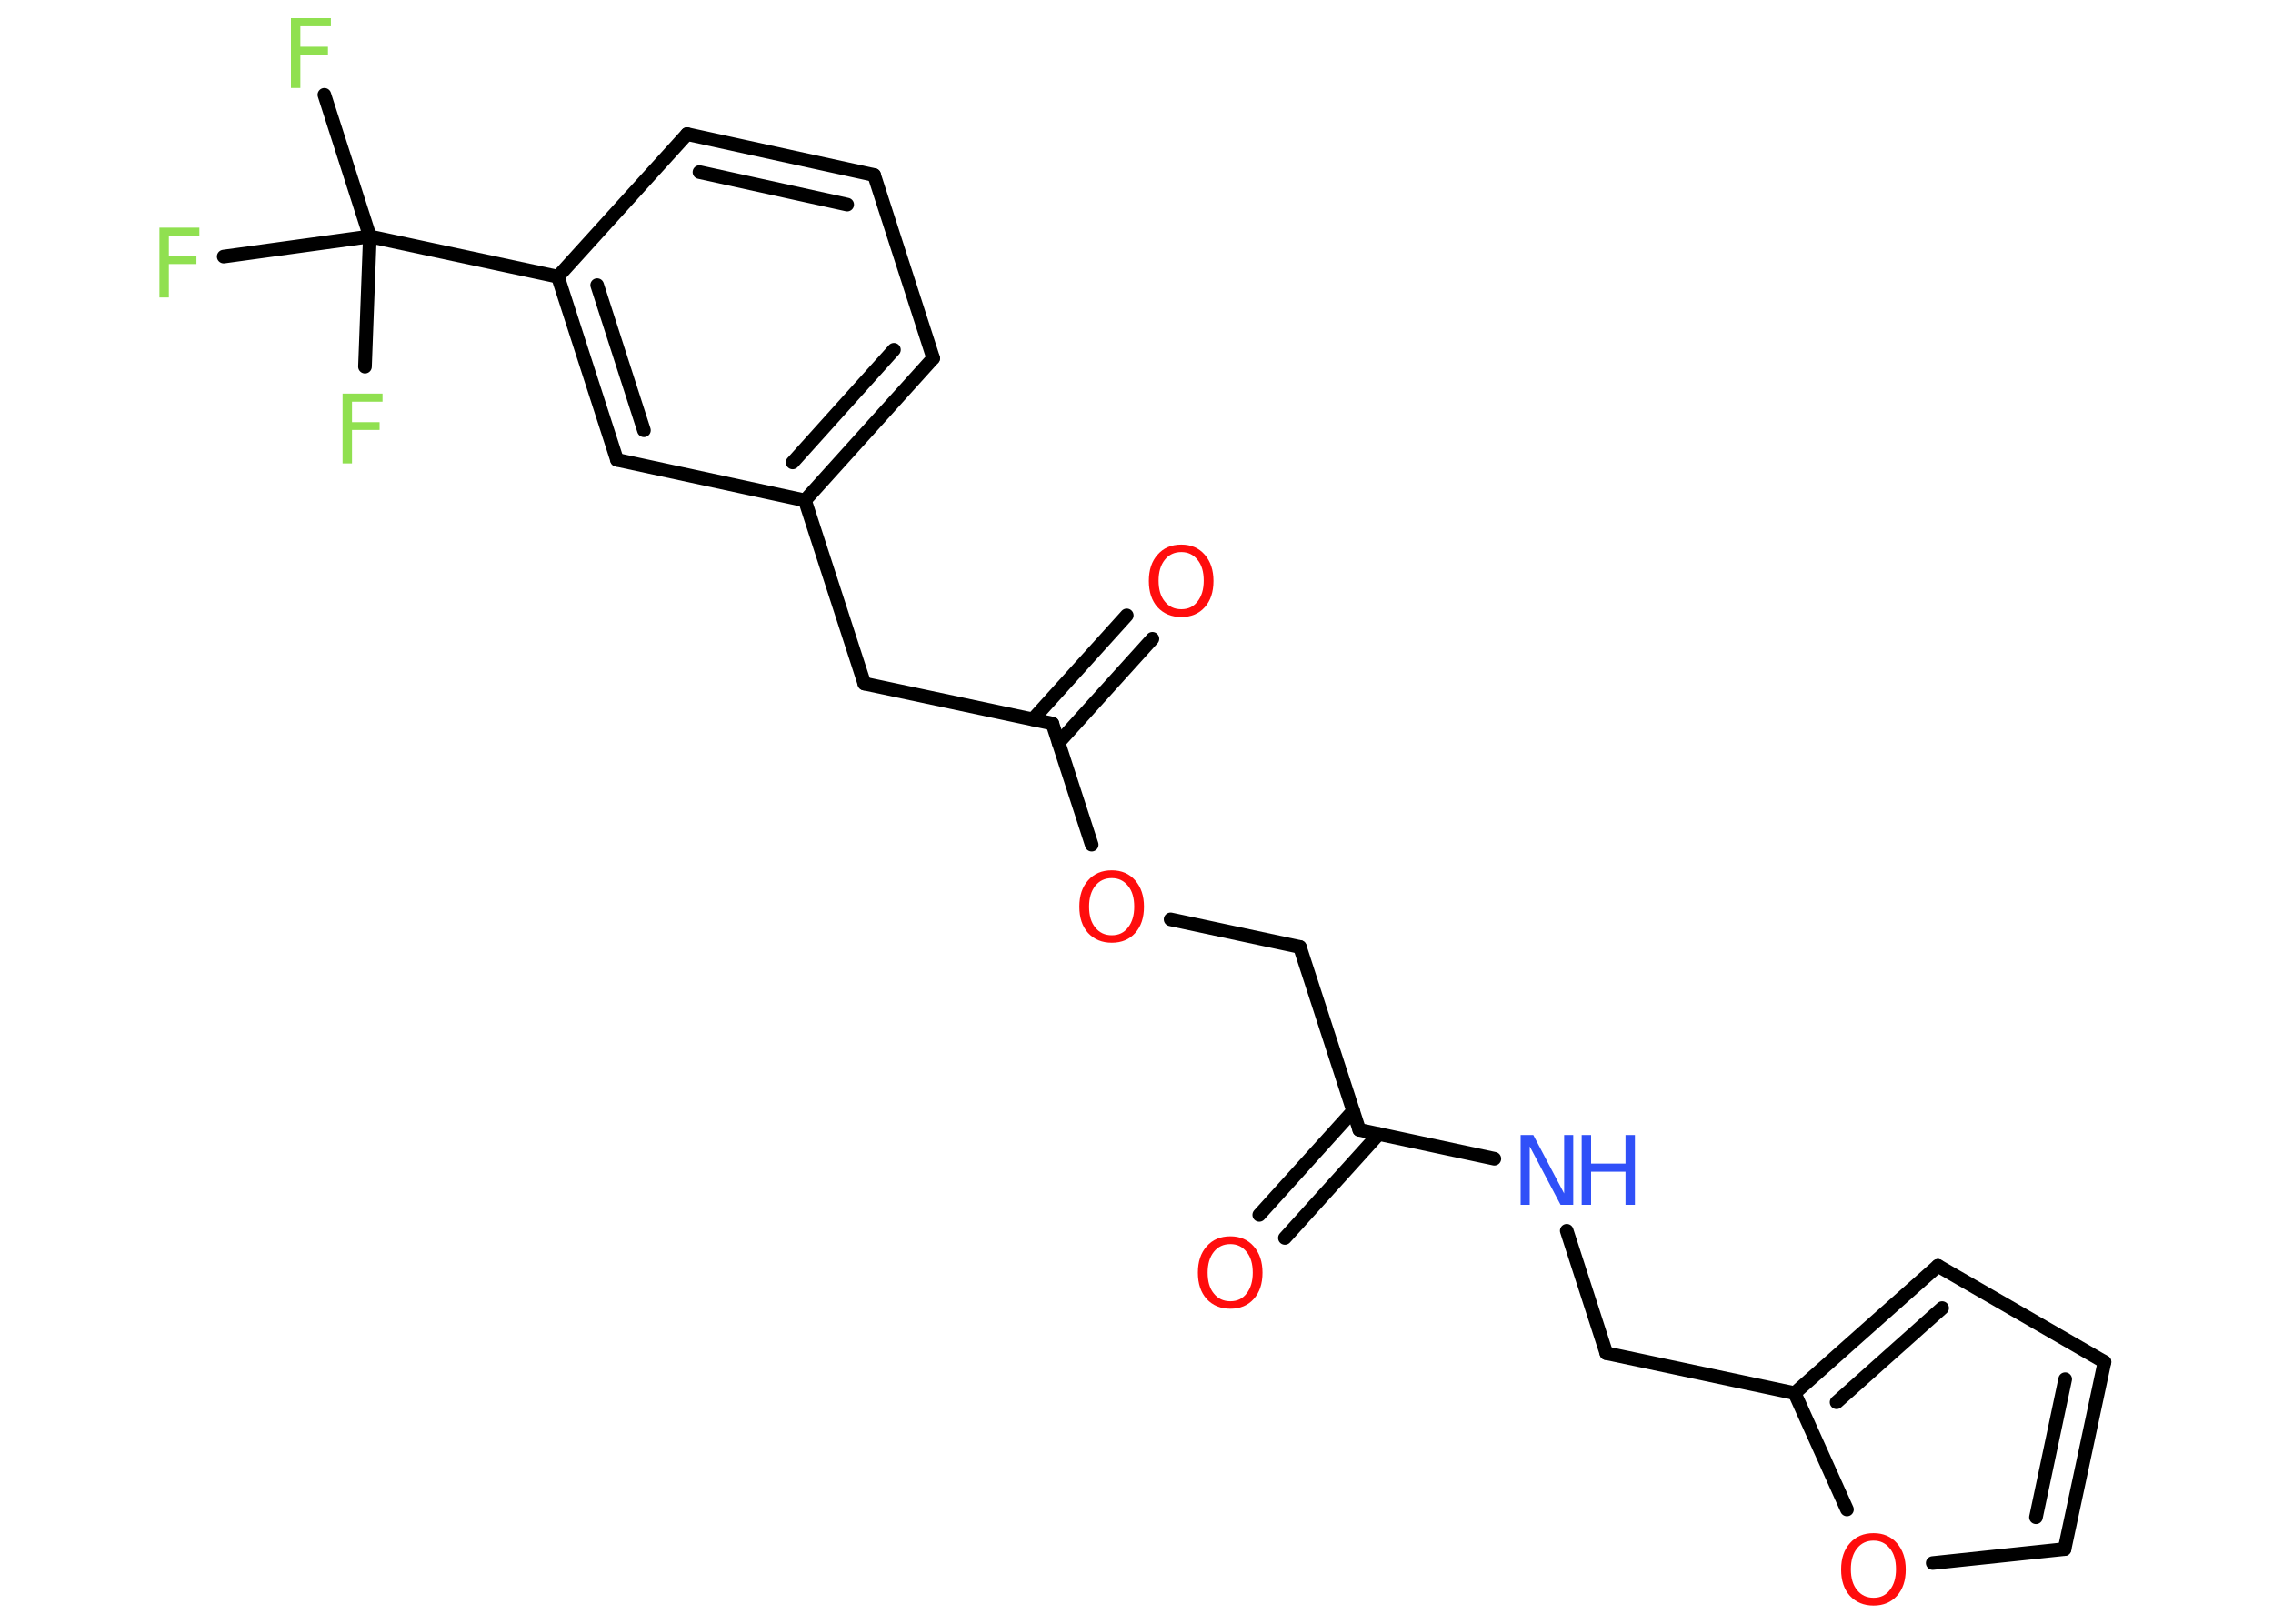 <?xml version='1.0' encoding='UTF-8'?>
<!DOCTYPE svg PUBLIC "-//W3C//DTD SVG 1.1//EN" "http://www.w3.org/Graphics/SVG/1.1/DTD/svg11.dtd">
<svg version='1.2' xmlns='http://www.w3.org/2000/svg' xmlns:xlink='http://www.w3.org/1999/xlink' width='70.0mm' height='50.0mm' viewBox='0 0 70.0 50.0'>
  <desc>Generated by the Chemistry Development Kit (http://github.com/cdk)</desc>
  <g stroke-linecap='round' stroke-linejoin='round' stroke='#000000' stroke-width='.42' fill='#FF0D0D'>
    <rect x='.0' y='.0' width='70.0' height='50.0' fill='#FFFFFF' stroke='none'/>
    <g id='mol1' class='mol'>
      <g id='mol1bnd1' class='bond'>
        <line x1='38.78' y1='37.41' x2='41.67' y2='34.21'/>
        <line x1='39.57' y1='38.12' x2='42.46' y2='34.92'/>
      </g>
      <line id='mol1bnd2' class='bond' x1='41.86' y1='34.79' x2='40.03' y2='29.16'/>
      <line id='mol1bnd3' class='bond' x1='40.03' y1='29.16' x2='36.05' y2='28.31'/>
      <line id='mol1bnd4' class='bond' x1='33.62' y1='26.01' x2='32.41' y2='22.28'/>
      <g id='mol1bnd5' class='bond'>
        <line x1='31.81' y1='22.15' x2='34.7' y2='18.95'/>
        <line x1='32.6' y1='22.87' x2='35.49' y2='19.67'/>
      </g>
      <line id='mol1bnd6' class='bond' x1='32.41' y1='22.28' x2='26.62' y2='21.05'/>
      <line id='mol1bnd7' class='bond' x1='26.62' y1='21.05' x2='24.79' y2='15.41'/>
      <g id='mol1bnd8' class='bond'>
        <line x1='24.79' y1='15.41' x2='28.74' y2='11.03'/>
        <line x1='24.41' y1='14.24' x2='27.53' y2='10.77'/>
      </g>
      <line id='mol1bnd9' class='bond' x1='28.74' y1='11.03' x2='26.92' y2='5.39'/>
      <g id='mol1bnd10' class='bond'>
        <line x1='26.92' y1='5.39' x2='21.16' y2='4.13'/>
        <line x1='26.09' y1='6.3' x2='21.54' y2='5.3'/>
      </g>
      <line id='mol1bnd11' class='bond' x1='21.16' y1='4.13' x2='17.18' y2='8.52'/>
      <line id='mol1bnd12' class='bond' x1='17.18' y1='8.52' x2='11.39' y2='7.28'/>
      <line id='mol1bnd13' class='bond' x1='11.39' y1='7.28' x2='9.99' y2='2.92'/>
      <line id='mol1bnd14' class='bond' x1='11.39' y1='7.28' x2='6.89' y2='7.9'/>
      <line id='mol1bnd15' class='bond' x1='11.39' y1='7.28' x2='11.24' y2='11.29'/>
      <g id='mol1bnd16' class='bond'>
        <line x1='17.18' y1='8.52' x2='19.0' y2='14.16'/>
        <line x1='18.39' y1='8.78' x2='19.83' y2='13.25'/>
      </g>
      <line id='mol1bnd17' class='bond' x1='24.79' y1='15.41' x2='19.0' y2='14.16'/>
      <line id='mol1bnd18' class='bond' x1='41.86' y1='34.79' x2='46.02' y2='35.68'/>
      <line id='mol1bnd19' class='bond' x1='48.25' y1='37.9' x2='49.47' y2='41.67'/>
      <line id='mol1bnd20' class='bond' x1='49.47' y1='41.67' x2='55.27' y2='42.9'/>
      <g id='mol1bnd21' class='bond'>
        <line x1='59.68' y1='38.98' x2='55.27' y2='42.9'/>
        <line x1='59.81' y1='40.28' x2='56.56' y2='43.18'/>
      </g>
      <line id='mol1bnd22' class='bond' x1='59.68' y1='38.98' x2='64.81' y2='41.94'/>
      <g id='mol1bnd23' class='bond'>
        <line x1='63.58' y1='47.7' x2='64.81' y2='41.94'/>
        <line x1='62.7' y1='46.72' x2='63.6' y2='42.47'/>
      </g>
      <line id='mol1bnd24' class='bond' x1='63.58' y1='47.7' x2='59.52' y2='48.13'/>
      <line id='mol1bnd25' class='bond' x1='55.27' y1='42.9' x2='56.88' y2='46.48'/>
      <path id='mol1atm1' class='atom' d='M37.89 38.31q-.32 .0 -.51 .24q-.19 .24 -.19 .64q.0 .41 .19 .64q.19 .24 .51 .24q.32 .0 .5 -.24q.19 -.24 .19 -.64q.0 -.41 -.19 -.64q-.19 -.24 -.5 -.24zM37.89 38.07q.45 .0 .72 .31q.27 .31 .27 .81q.0 .51 -.27 .81q-.27 .3 -.72 .3q-.45 .0 -.73 -.3q-.27 -.3 -.27 -.81q.0 -.51 .27 -.81q.27 -.31 .73 -.31z' stroke='none'/>
      <path id='mol1atm4' class='atom' d='M34.24 27.04q-.32 .0 -.51 .24q-.19 .24 -.19 .64q.0 .41 .19 .64q.19 .24 .51 .24q.32 .0 .5 -.24q.19 -.24 .19 -.64q.0 -.41 -.19 -.64q-.19 -.24 -.5 -.24zM34.24 26.8q.45 .0 .72 .31q.27 .31 .27 .81q.0 .51 -.27 .81q-.27 .3 -.72 .3q-.45 .0 -.73 -.3q-.27 -.3 -.27 -.81q.0 -.51 .27 -.81q.27 -.31 .73 -.31z' stroke='none'/>
      <path id='mol1atm6' class='atom' d='M36.38 17.0q-.32 .0 -.51 .24q-.19 .24 -.19 .64q.0 .41 .19 .64q.19 .24 .51 .24q.32 .0 .5 -.24q.19 -.24 .19 -.64q.0 -.41 -.19 -.64q-.19 -.24 -.5 -.24zM36.38 16.77q.45 .0 .72 .31q.27 .31 .27 .81q.0 .51 -.27 .81q-.27 .3 -.72 .3q-.45 .0 -.73 -.3q-.27 -.3 -.27 -.81q.0 -.51 .27 -.81q.27 -.31 .73 -.31z' stroke='none'/>
      <path id='mol1atm14' class='atom' d='M8.96 .56h1.23v.25h-.94v.63h.85v.24h-.85v1.03h-.29v-2.15z' stroke='none' fill='#90E050'/>
      <path id='mol1atm15' class='atom' d='M4.91 7.01h1.23v.25h-.94v.63h.85v.24h-.85v1.03h-.29v-2.15z' stroke='none' fill='#90E050'/>
      <path id='mol1atm16' class='atom' d='M10.55 12.12h1.23v.25h-.94v.63h.85v.24h-.85v1.03h-.29v-2.15z' stroke='none' fill='#90E050'/>
      <g id='mol1atm18' class='atom'>
        <path d='M46.83 34.95h.39l.95 1.8v-1.8h.28v2.15h-.39l-.95 -1.8v1.8h-.28v-2.15z' stroke='none' fill='#3050F8'/>
        <path d='M48.71 34.95h.29v.88h1.06v-.88h.29v2.15h-.29v-1.02h-1.06v1.02h-.29v-2.15z' stroke='none' fill='#3050F8'/>
      </g>
      <path id='mol1atm24' class='atom' d='M57.7 47.44q-.32 .0 -.51 .24q-.19 .24 -.19 .64q.0 .41 .19 .64q.19 .24 .51 .24q.32 .0 .5 -.24q.19 -.24 .19 -.64q.0 -.41 -.19 -.64q-.19 -.24 -.5 -.24zM57.7 47.21q.45 .0 .72 .31q.27 .31 .27 .81q.0 .51 -.27 .81q-.27 .3 -.72 .3q-.45 .0 -.73 -.3q-.27 -.3 -.27 -.81q.0 -.51 .27 -.81q.27 -.31 .73 -.31z' stroke='none'/>
    </g>
  </g>
</svg>
